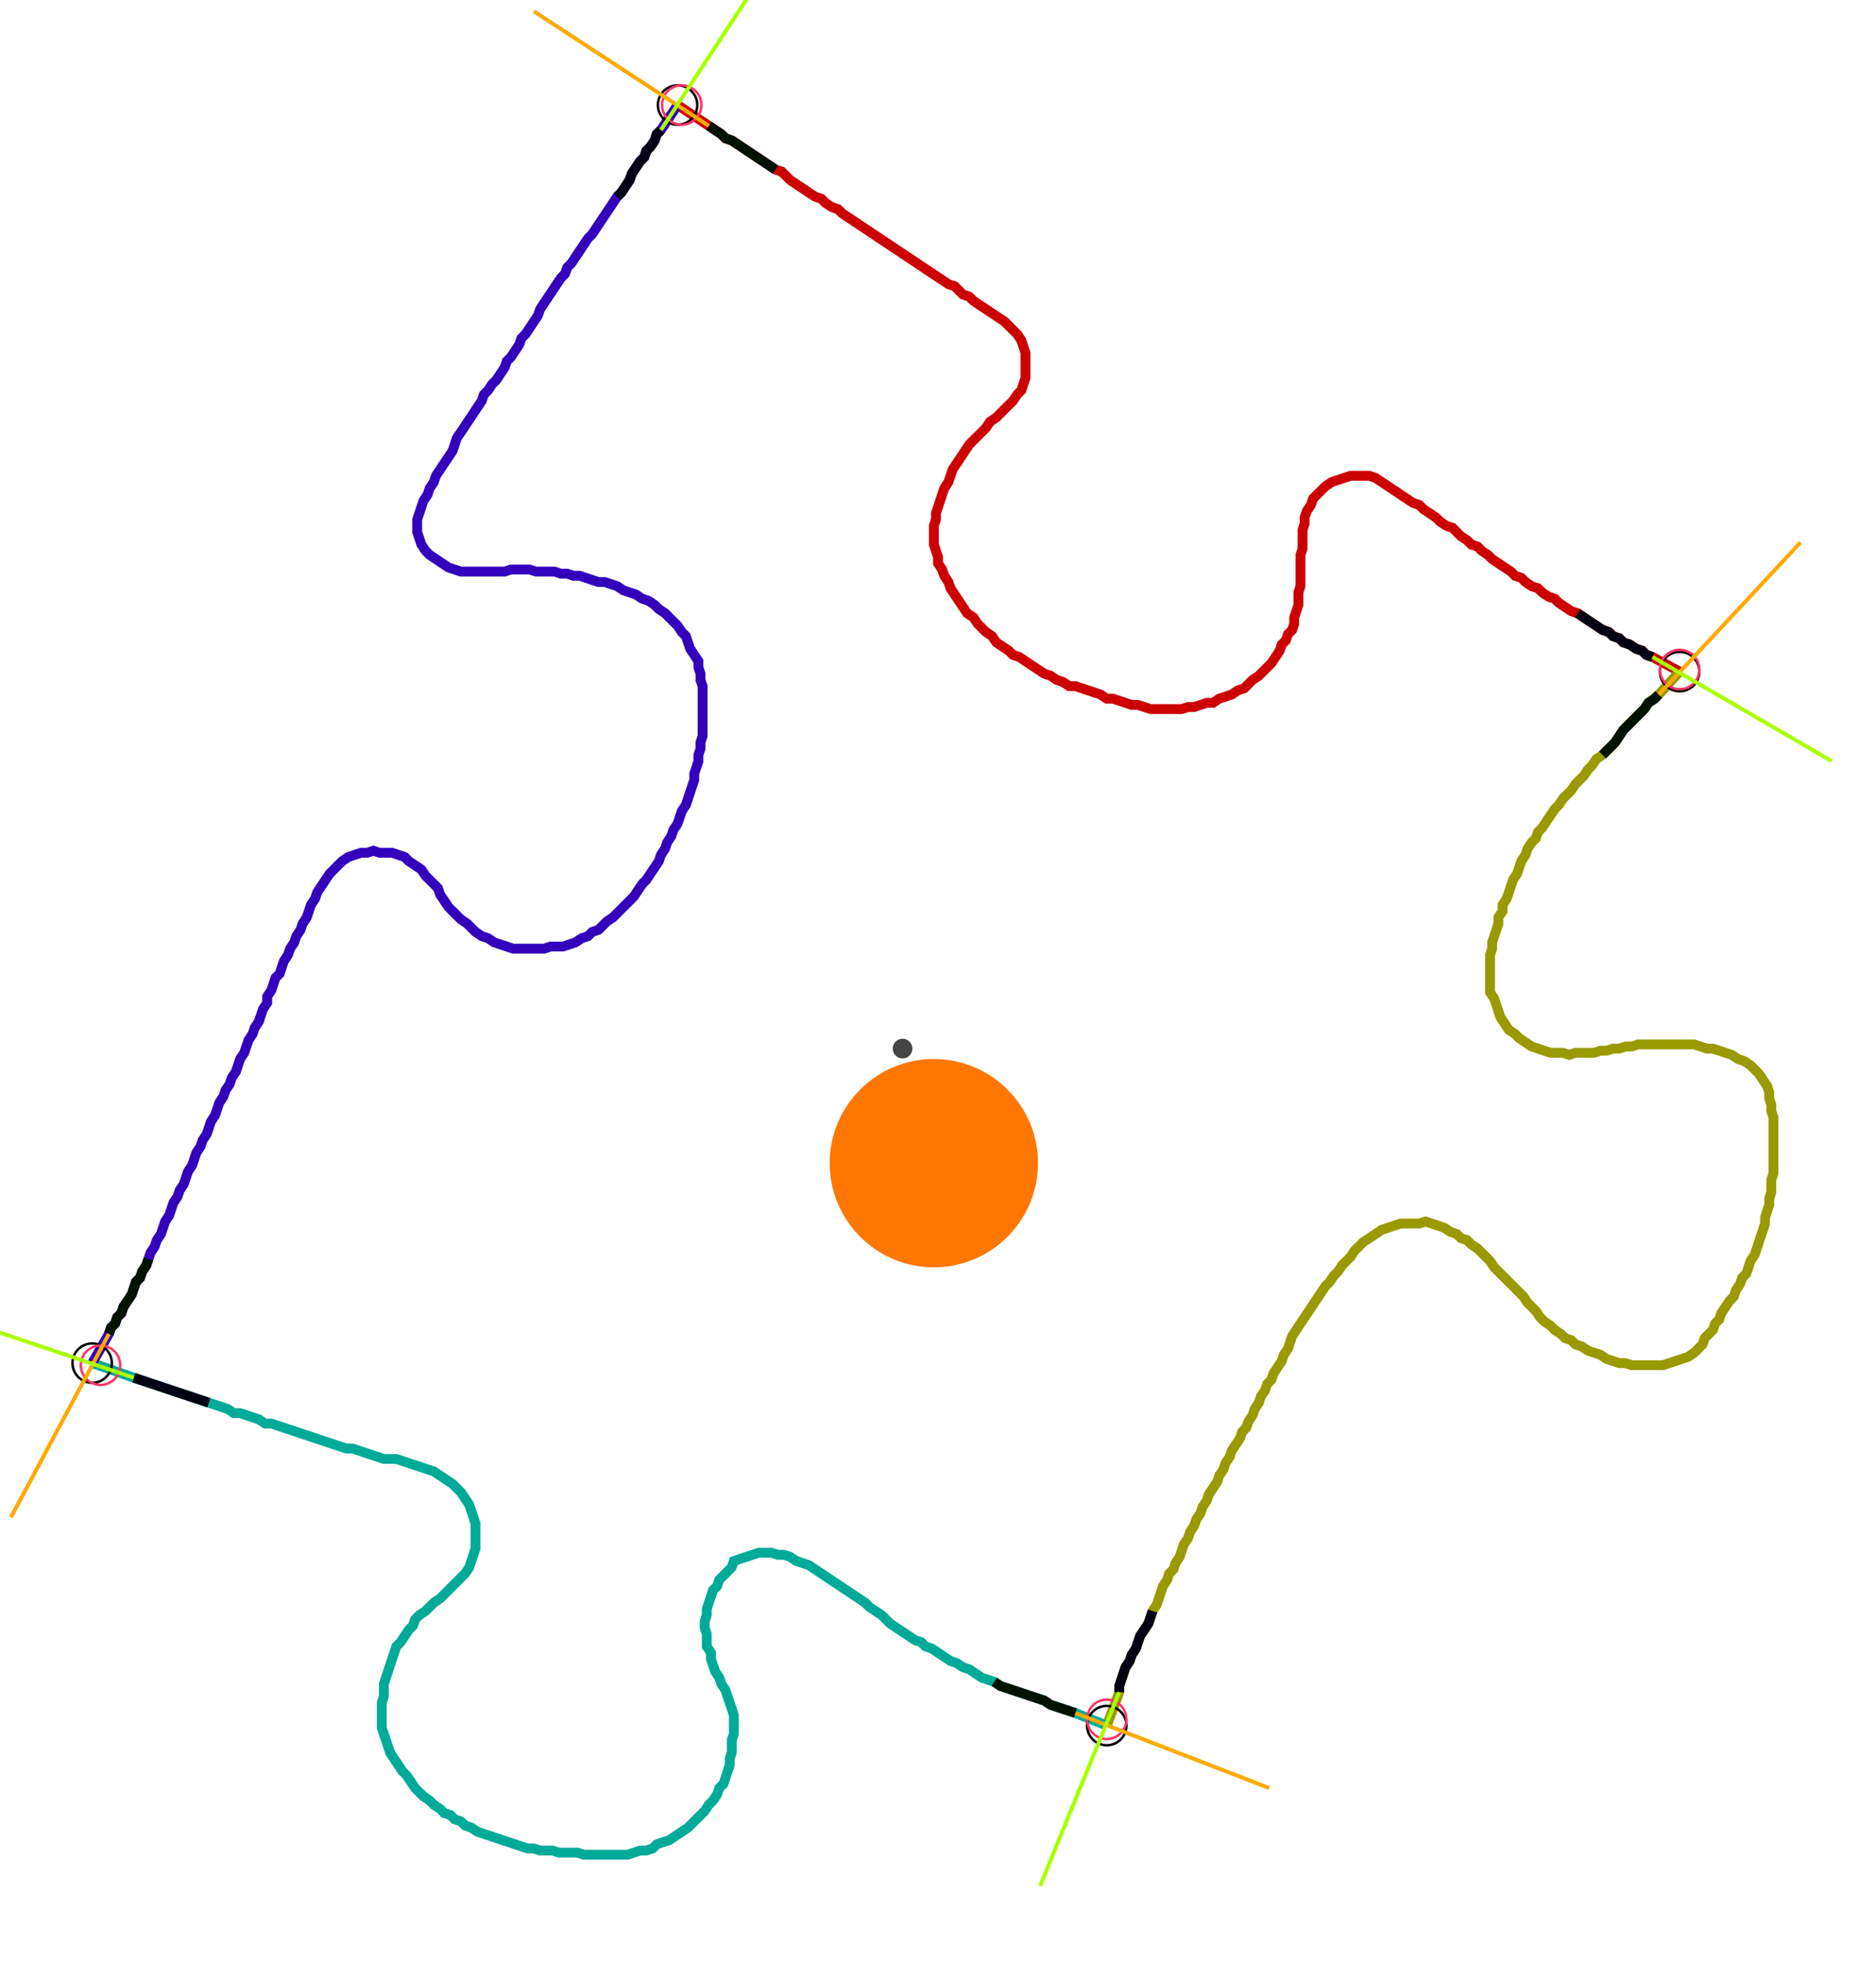 <?xml version="1.0" encoding="UTF-8" standalone="no"?><svg width="511.746" height="535.238" viewBox="-10 -10 190.582 198.413" xmlns="http://www.w3.org/2000/svg" xmlns:xlink="http://www.w3.org/1999/xlink"><polyline points="58.836,0.212 62.011,2.328 62.646,2.751 63.28,3.175 63.704,3.598 64.339,3.81 64.974,4.233 65.608,4.656 66.243,5.079 66.878,5.503 67.513,5.926 68.148,6.349 68.783,6.772 69.418,6.984 69.841,7.407 70.265,7.831 70.899,8.254 71.534,8.677 72.169,9.101 72.804,9.524 73.439,9.735 73.862,10.159 74.497,10.582 75.132,10.794 75.556,11.217 76.19,11.64 76.825,12.063 77.46,12.487 78.095,12.91 78.73,13.333 79.365,13.757 80.0,14.18 80.635,14.603 81.27,15.026 81.905,15.45 82.54,15.873 83.175,16.296 83.81,16.72 84.444,17.143 85.079,17.566 85.714,17.989 86.349,18.413 86.984,18.624 87.407,19.048 87.831,19.471 88.466,19.683 88.889,20.106 89.524,20.529 90.159,20.952 90.794,21.376 91.429,21.799 92.063,22.222 92.487,22.646 92.91,23.069 93.333,23.492 93.757,24.127 93.968,24.762 94.18,25.397 94.18,26.032 94.18,26.667 94.18,27.302 94.18,27.937 93.968,28.571 93.757,29.206 93.333,29.63 92.91,30.265 92.487,30.688 92.063,31.111 91.64,31.534 91.217,31.958 90.582,32.381 90.159,33.016 89.735,33.439 89.312,33.862 88.889,34.286 88.466,34.709 88.042,35.344 87.619,35.979 87.196,36.614 86.772,37.249 86.561,37.884 86.349,38.519 85.926,39.153 85.714,39.788 85.503,40.423 85.291,41.058 85.079,41.693 85.079,42.328 84.868,42.963 84.868,43.598 84.868,44.233 84.868,44.868 85.079,45.503 85.291,46.138 85.291,46.772 85.714,47.407 85.926,48.042 86.349,48.677 86.561,49.312 86.984,49.947 87.407,50.582 87.831,51.217 88.254,51.852 88.889,52.275 89.312,52.91 89.735,53.333 90.159,53.757 90.794,54.18 91.217,54.815 91.852,55.238 92.487,55.661 92.91,56.085 93.545,56.296 94.18,56.72 94.815,57.143 95.45,57.566 96.085,57.989 96.72,58.201 97.354,58.624 97.989,58.836 98.624,59.259 99.259,59.259 99.894,59.471 100.529,59.683 101.164,59.894 101.799,60.106 102.434,60.529 103.069,60.529 103.704,60.741 104.339,60.952 104.974,61.164 105.608,61.164 106.243,61.376 106.878,61.587 107.513,61.587 108.148,61.587 108.783,61.587 109.418,61.587 110.053,61.587 110.688,61.376 111.323,61.376 111.958,61.164 112.593,60.952 113.228,60.952 113.862,60.529 114.497,60.317 115.132,60.106 115.767,59.683 116.402,59.471 116.825,59.048 117.249,58.624 117.884,58.201 118.307,57.778 118.73,57.354 119.153,56.931 119.577,56.296 120,55.661 120.212,55.026 120.635,54.603 120.847,53.968 121.27,53.545 121.481,52.91 121.481,52.275 121.693,51.64 121.905,51.005 121.905,50.37 121.905,49.735 122.116,49.101 122.116,48.466 122.116,47.831 122.116,47.196 122.116,46.561 122.116,45.926 122.328,45.291 122.328,44.656 122.328,44.021 122.328,43.386 122.54,42.751 122.54,42.116 122.751,41.481 123.175,40.847 123.386,40.212 123.81,39.788 124.233,39.365 124.656,38.942 125.291,38.519 125.926,38.307 126.561,38.095 127.196,37.884 127.831,37.884 128.466,37.884 129.101,37.884 129.735,38.095 130.37,38.519 131.005,38.942 131.64,39.365 132.275,39.788 132.91,40.212 133.545,40.635 134.18,40.847 134.603,41.27 135.238,41.693 135.873,42.116 136.296,42.54 136.931,42.963 137.566,43.175 137.989,43.598 138.413,44.021 139.048,44.444 139.471,44.868 140.106,45.079 140.529,45.503 141.164,45.926 141.587,46.349 142.222,46.772 142.857,47.196 143.492,47.619 143.915,48.042 144.55,48.254 144.974,48.677 145.608,49.101 146.243,49.312 146.667,49.735 147.302,50.159 147.937,50.37 148.36,50.794 148.995,51.217 149.63,51.64 150.265,51.852 150.899,52.275 151.534,52.698 152.169,53.122 152.804,53.545 153.439,53.757 153.862,54.18 154.497,54.392 154.921,54.815 155.556,55.026 156.19,55.45 156.825,55.661 157.249,56.085 157.884,56.296 160.635,57.778" style="fill:none; stroke:#cc0000; stroke-width:1.0"  /><polyline points="160.635,57.778 158.519,60.106 158.095,60.529 157.46,60.952 157.037,61.587 156.614,62.011 156.19,62.434 155.767,62.857 155.344,63.28 154.921,63.704 154.497,64.339 154.074,64.974 153.651,65.397 153.228,65.82 152.804,66.243 152.169,66.667 151.746,67.302 151.323,67.725 150.899,68.36 150.476,68.783 150.053,69.206 149.63,69.841 149.206,70.265 148.783,70.688 148.36,71.323 147.937,71.746 147.513,72.381 147.09,73.016 146.667,73.651 146.243,74.074 146.032,74.709 145.608,75.132 145.185,75.767 144.974,76.402 144.55,77.037 144.339,77.672 144.127,78.307 143.704,78.942 143.492,79.577 143.28,80.212 143.069,80.847 142.646,81.481 142.646,82.116 142.222,82.751 142.222,83.386 142.011,84.021 141.799,84.656 141.587,85.291 141.587,85.926 141.376,86.561 141.376,87.196 141.376,87.831 141.376,88.466 141.376,89.101 141.376,89.735 141.376,90.37 141.799,91.005 142.011,91.64 142.222,92.275 142.434,92.91 142.857,93.545 143.28,94.18 143.915,94.603 144.339,95.026 144.974,95.45 145.608,95.873 146.243,96.085 146.878,96.296 147.513,96.508 148.148,96.508 148.783,96.508 149.418,96.72 150.053,96.508 150.688,96.508 151.323,96.508 151.958,96.508 152.593,96.296 153.228,96.296 153.862,96.085 154.497,96.085 155.132,95.873 155.767,95.873 156.402,95.661 157.037,95.661 157.672,95.661 158.307,95.661 158.942,95.661 159.577,95.661 160.212,95.661 160.847,95.661 161.481,95.661 162.116,95.661 162.751,95.873 163.386,96.085 164.021,96.085 164.656,96.296 165.291,96.508 165.926,96.72 166.561,97.143 167.196,97.354 167.831,97.778 168.254,98.201 168.677,98.624 169.101,99.259 169.524,99.894 169.735,100.529 169.735,101.164 169.947,101.799 169.947,102.434 170.159,103.069 170.159,103.704 170.159,104.339 170.159,104.974 170.159,105.608 170.159,106.243 170.159,106.878 170.159,107.513 170.159,108.148 170.159,108.783 169.947,109.418 169.947,110.053 169.947,110.688 169.735,111.323 169.735,111.958 169.524,112.593 169.312,113.228 169.312,113.862 169.101,114.497 168.889,115.132 168.677,115.767 168.466,116.402 168.254,117.037 167.831,117.672 167.619,118.307 167.407,118.942 166.984,119.365 166.772,120 166.349,120.635 166.138,121.27 165.714,121.693 165.291,122.328 164.868,122.963 164.656,123.598 164.233,124.021 164.021,124.656 163.598,125.079 163.175,125.503 162.963,126.138 162.54,126.561 162.116,126.984 161.481,127.407 160.847,127.619 160.212,127.831 159.577,128.042 158.942,128.254 158.307,128.254 157.672,128.254 157.037,128.254 156.402,128.254 155.767,128.254 155.132,128.042 154.497,128.042 153.862,127.831 153.228,127.619 152.593,127.196 151.958,126.984 151.323,126.772 150.688,126.349 150.053,126.138 149.63,125.714 148.995,125.503 148.571,125.079 147.937,124.656 147.513,124.233 146.878,123.81 146.455,123.386 146.032,122.751 145.608,122.328 145.185,121.905 144.762,121.27 144.339,120.847 143.915,120.423 143.492,120 143.069,119.577 142.646,119.153 142.222,118.73 141.799,118.307 141.376,117.672 140.952,117.249 140.529,116.825 140.106,116.402 139.471,115.979 139.048,115.556 138.413,115.344 137.989,114.921 137.354,114.709 136.72,114.286 136.085,114.074 135.45,113.862 134.815,113.651 134.18,113.862 133.545,113.862 132.91,113.862 132.275,113.862 131.64,114.074 131.005,114.286 130.37,114.497 129.735,114.921 129.101,115.344 128.466,115.767 128.042,116.19 127.619,116.614 127.196,117.249 126.772,117.672 126.349,118.095 125.926,118.73 125.503,119.153 125.079,119.788 124.656,120.212 124.233,120.847 123.81,121.481 123.386,122.116 122.963,122.751 122.54,123.386 122.116,124.021 121.693,124.656 121.27,125.291 121.058,125.926 120.847,126.561 120.423,127.196 120.212,127.831 119.788,128.466 119.365,129.101 119.153,129.735 118.73,130.159 118.519,130.794 118.095,131.429 117.884,132.063 117.46,132.698 117.249,133.333 116.825,133.968 116.614,134.603 116.19,135.026 115.979,135.661 115.556,136.296 115.132,136.931 114.921,137.566 114.497,138.201 114.286,138.836 113.862,139.471 113.651,140.106 113.228,140.741 112.804,141.376 112.593,142.011 112.169,142.646 111.958,143.28 111.534,143.915 111.323,144.55 110.899,145.185 110.688,145.82 110.265,146.455 110.053,147.09 109.841,147.725 109.418,148.36 109.206,148.995 108.783,149.418 108.571,150.053 108.148,150.688 107.937,151.323 107.725,151.958 107.513,152.593 107.09,153.228 106.878,153.862 106.667,154.497 106.243,155.132 105.82,155.767 105.608,156.402 105.397,157.037 104.974,157.672 104.762,158.307 104.339,158.942 104.127,159.577 103.915,160.212 103.704,160.847 103.704,161.481 102.434,164.868" style="fill:none; stroke:#999900; stroke-width:1.0"  /><polyline points="102.434,164.868 99.259,163.598 98.624,163.386 97.989,163.175 97.354,162.963 96.72,162.751 96.085,162.328 95.45,162.116 94.815,161.905 94.18,161.693 93.545,161.481 92.91,161.27 92.275,161.058 91.64,160.847 91.005,160.423 90.37,160.212 89.735,160.0 89.101,159.577 88.466,159.153 87.831,158.942 87.196,158.519 86.561,158.307 85.926,157.884 85.291,157.46 84.656,157.037 84.021,156.825 83.598,156.402 82.963,156.19 82.328,155.767 81.693,155.344 81.058,154.921 80.423,154.497 80.0,154.074 79.577,153.651 78.942,153.228 78.307,152.804 77.884,152.381 77.249,151.958 76.614,151.534 75.979,151.111 75.344,150.688 74.709,150.265 74.074,149.841 73.439,149.418 72.804,148.995 72.169,148.571 71.534,148.36 70.899,148.148 70.265,147.725 69.63,147.513 68.995,147.513 68.36,147.302 67.725,147.302 67.09,147.302 66.455,147.513 65.82,147.725 65.185,147.937 64.55,148.148 64.339,148.783 63.915,149.206 63.492,149.63 63.069,150.053 62.857,150.688 62.434,151.111 62.222,151.746 62.011,152.381 61.799,153.016 61.799,153.651 61.587,154.286 61.587,154.921 61.799,155.556 61.799,156.19 61.799,156.825 62.222,157.46 62.222,158.095 62.434,158.73 62.646,159.365 63.069,160.0 63.28,160.635 63.704,161.27 63.915,161.905 64.127,162.54 64.339,163.175 64.55,163.81 64.55,164.444 64.55,165.079 64.55,165.714 64.339,166.349 64.339,166.984 64.339,167.619 64.127,168.254 64.127,168.889 63.915,169.524 63.704,170.159 63.492,170.794 63.069,171.217 62.857,171.852 62.434,172.487 62.011,172.91 61.587,173.545 61.164,173.968 60.741,174.392 60.317,174.815 59.894,175.238 59.259,175.661 58.624,176.085 57.989,176.508 57.354,176.72 56.72,176.931 56.296,177.354 55.661,177.566 55.026,177.566 54.392,177.778 53.757,177.989 53.122,177.989 52.487,177.989 51.852,177.989 51.217,177.989 50.582,177.989 49.947,177.989 49.312,177.989 48.677,177.778 48.042,177.778 47.407,177.778 46.772,177.778 46.138,177.566 45.503,177.566 44.868,177.566 44.233,177.354 43.598,177.354 42.963,177.143 42.328,176.931 41.693,176.72 41.058,176.508 40.423,176.296 39.788,176.085 39.153,175.873 38.519,175.661 37.884,175.238 37.249,175.026 36.825,174.603 36.19,174.392 35.767,173.968 35.132,173.757 34.709,173.333 34.074,172.91 33.651,172.487 33.016,172.063 32.593,171.64 32.169,171.217 31.746,170.582 31.323,169.947 30.899,169.524 30.476,168.889 30.053,168.254 29.63,167.619 29.418,166.984 29.206,166.349 28.995,165.714 28.783,165.079 28.783,164.444 28.783,163.81 28.783,163.175 28.783,162.54 28.995,161.905 28.995,161.27 28.995,160.635 29.206,160.0 29.418,159.365 29.63,158.73 29.841,158.095 30.053,157.46 30.265,156.825 30.688,156.402 31.111,155.767 31.534,155.132 31.958,154.709 32.169,154.074 32.593,153.651 33.228,153.228 33.651,152.804 34.074,152.381 34.709,151.958 35.132,151.534 35.556,151.111 35.979,150.688 36.402,150.265 36.825,149.841 37.249,149.418 37.672,148.783 37.884,148.148 38.095,147.513 38.307,146.878 38.307,146.243 38.307,145.608 38.307,144.974 38.307,144.339 38.095,143.704 37.884,143.069 37.672,142.434 37.249,141.799 36.825,141.164 36.402,140.741 35.979,140.317 35.344,139.894 34.709,139.471 34.074,139.048 33.439,138.836 32.804,138.624 32.169,138.413 31.534,138.201 30.899,137.989 30.265,137.778 29.63,137.778 28.995,137.778 28.36,137.566 27.725,137.354 27.09,137.143 26.455,136.931 25.82,136.72 25.185,136.72 24.55,136.508 23.915,136.296 23.28,136.085 22.646,135.873 22.011,135.661 21.376,135.45 20.741,135.238 20.106,135.026 19.471,134.815 18.836,134.603 18.201,134.392 17.566,134.18 16.931,134.18 16.296,133.757 15.661,133.545 15.026,133.333 14.392,133.122 13.757,133.122 13.122,132.698 12.487,132.487 11.852,132.275 11.217,132.063 10.582,131.852 9.947,131.64 9.312,131.429 8.677,131.217 8.042,131.005 7.407,130.794 6.772,130.582 6.138,130.37 5.503,130.159 4.868,129.947 4.233,129.735 3.598,129.524 -0.635,128.042" style="fill:none; stroke:#00aa99; stroke-width:1.0"  /><polyline points="-0.635,128.042 1.058,125.079 1.27,124.444 1.693,124.021 1.905,123.386 2.328,122.963 2.54,122.328 2.963,121.693 3.386,121.058 3.598,120.423 3.81,119.788 4.233,119.365 4.444,118.73 4.868,118.095 5.079,117.46 5.291,116.825 5.714,116.19 5.926,115.556 6.349,114.921 6.561,114.286 6.772,113.651 7.196,113.016 7.407,112.381 7.619,111.746 8.042,111.111 8.254,110.476 8.677,109.841 8.889,109.206 9.101,108.571 9.524,107.937 9.735,107.302 9.947,106.667 10.37,106.032 10.582,105.397 11.005,104.762 11.217,104.127 11.429,103.492 11.852,102.857 12.063,102.222 12.275,101.587 12.698,100.952 12.91,100.317 13.333,99.683 13.545,99.048 13.968,98.413 14.18,97.778 14.392,97.143 14.815,96.508 15.026,95.873 15.238,95.238 15.661,94.603 15.873,93.968 16.296,93.333 16.508,92.698 16.72,92.063 17.143,91.429 17.143,90.794 17.566,90.159 17.778,89.524 17.989,88.889 18.413,88.466 18.624,87.831 18.836,87.196 19.259,86.561 19.471,85.926 19.894,85.291 20.106,84.656 20.529,84.021 20.741,83.386 21.164,82.751 21.376,82.116 21.587,81.481 22.011,80.847 22.222,80.212 22.646,79.577 23.069,78.942 23.492,78.307 23.915,77.884 24.339,77.46 24.762,77.037 25.397,76.614 26.032,76.402 26.667,76.19 27.302,76.19 27.937,75.979 28.571,76.19 29.206,76.19 29.841,76.19 30.476,76.402 31.111,76.614 31.534,77.037 32.169,77.46 32.804,77.884 33.228,78.519 33.651,78.942 34.074,79.365 34.497,79.788 34.709,80.423 35.132,81.058 35.556,81.693 35.979,82.116 36.402,82.54 36.825,82.963 37.46,83.386 37.884,83.81 38.307,84.233 38.942,84.656 39.577,84.868 40.212,85.291 40.847,85.503 41.481,85.714 42.116,85.926 42.751,85.926 43.386,85.926 44.021,85.926 44.656,85.926 45.291,85.926 45.926,85.714 46.561,85.714 47.196,85.714 47.831,85.503 48.466,85.291 49.101,84.868 49.735,84.656 50.159,84.233 50.794,84.021 51.217,83.598 51.64,83.175 52.275,82.751 52.698,82.328 53.122,81.905 53.545,81.481 53.968,81.058 54.392,80.635 54.815,80.0 55.238,79.365 55.661,78.942 56.085,78.307 56.508,77.672 56.931,77.037 57.143,76.402 57.566,75.767 57.778,75.132 58.201,74.497 58.413,73.862 58.836,73.228 59.048,72.593 59.259,71.958 59.683,71.323 59.894,70.688 60.106,70.053 60.317,69.418 60.529,68.783 60.529,68.148 60.741,67.513 60.952,66.878 60.952,66.243 61.164,65.608 61.164,64.974 61.376,64.339 61.376,63.704 61.376,63.069 61.376,62.434 61.376,61.799 61.376,61.164 61.376,60.529 61.376,59.894 61.376,59.259 61.164,58.624 61.164,57.989 60.952,57.354 60.952,56.72 60.529,56.085 60.106,55.45 59.894,54.815 59.683,54.18 59.259,53.757 58.836,53.122 58.413,52.698 57.989,52.275 57.566,51.852 56.931,51.429 56.508,51.005 55.873,50.582 55.238,50.37 54.603,49.947 53.968,49.735 53.333,49.524 52.698,49.101 52.063,48.889 51.429,48.677 50.794,48.677 50.159,48.466 49.524,48.254 48.889,48.042 48.254,48.042 47.619,47.831 46.984,47.831 46.349,47.619 45.714,47.619 45.079,47.619 44.444,47.619 43.81,47.407 43.175,47.407 42.54,47.407 41.905,47.407 41.27,47.619 40.635,47.619 40.0,47.619 39.365,47.619 38.73,47.619 38.095,47.619 37.46,47.619 36.825,47.619 36.19,47.407 35.556,47.196 34.921,46.772 34.286,46.349 33.651,45.926 33.228,45.503 32.804,44.868 32.593,44.233 32.381,43.598 32.381,42.963 32.381,42.328 32.593,41.693 32.804,41.058 33.016,40.423 33.439,39.788 33.651,39.153 34.074,38.519 34.286,37.884 34.709,37.249 35.132,36.614 35.556,35.979 35.979,35.344 36.19,34.709 36.402,34.074 36.825,33.439 37.249,32.804 37.672,32.169 38.095,31.534 38.519,30.899 38.942,30.265 39.153,29.63 39.577,29.206 40.0,28.571 40.423,28.148 40.847,27.513 41.27,26.878 41.481,26.243 41.905,25.82 42.328,25.185 42.751,24.55 42.963,23.915 43.386,23.492 43.81,22.857 44.233,22.222 44.656,21.587 44.868,20.952 45.291,20.317 45.714,19.683 46.138,19.048 46.561,18.413 46.984,17.778 47.407,17.354 47.619,16.72 48.042,16.296 48.466,15.661 48.889,15.026 49.312,14.392 49.735,13.757 50.159,13.333 50.582,12.698 51.005,12.063 51.429,11.429 51.852,10.794 52.275,10.159 52.698,9.524 53.122,9.101 53.545,8.466 53.968,7.831 54.18,7.196 54.603,6.561 55.026,5.926 55.45,5.503 55.661,4.868 56.085,4.444 56.508,3.81 56.72,3.175 57.143,2.751 58.836,0.212" style="fill:none; stroke:#3300bb; stroke-width:1.0"  /><circle cx="58.836" cy="0.212" r="2.0" style="fill:none; stroke:#000000aa; stroke-width:0.25" /><circle cx="160.635" cy="57.778" r="2.0" style="fill:none; stroke:#000000aa; stroke-width:0.25" /><circle cx="102.434" cy="164.868" r="2.0" style="fill:none; stroke:#000000aa; stroke-width:0.25" /><circle cx="-0.635" cy="128.042" r="2.0" style="fill:none; stroke:#000000aa; stroke-width:0.25" /><circle cx="59.259" cy="0.212" r="2.0" style="fill:none; stroke:#ff3366aa; stroke-width:0.25" /><circle cx="160.635" cy="57.566" r="2.0" style="fill:none; stroke:#ff3366aa; stroke-width:0.25" /><circle cx="102.434" cy="164.233" r="2.0" style="fill:none; stroke:#ff3366aa; stroke-width:0.25" /><circle cx="0.212" cy="128.254" r="2.0" style="fill:none; stroke:#ff3366aa; stroke-width:0.25" /><polyline points="68.783,6.772 68.148,6.349 67.513,5.926 66.878,5.503 66.243,5.079 65.608,4.656 64.974,4.233 64.339,3.81 63.704,3.598 63.28,3.175 62.646,2.751 62.011,2.328" style="fill:none; stroke:#001100; stroke-width:1.0" /><polyline points="52.698,9.524 53.122,9.101 53.545,8.466 53.968,7.831 54.18,7.196 54.603,6.561 55.026,5.926 55.45,5.503 55.661,4.868 56.085,4.444 56.508,3.81 56.72,3.175 57.143,2.751" style="fill:none; stroke:#000011; stroke-width:1.0" /><polyline points="152.804,66.243 153.228,65.82 153.651,65.397 154.074,64.974 154.497,64.339 154.921,63.704 155.344,63.28 155.767,62.857 156.19,62.434 156.614,62.011 157.037,61.587 157.46,60.952 158.095,60.529 158.519,60.106" style="fill:none; stroke:#001100; stroke-width:1.0" /><polyline points="150.265,51.852 150.899,52.275 151.534,52.698 152.169,53.122 152.804,53.545 153.439,53.757 153.862,54.18 154.497,54.392 154.921,54.815 155.556,55.026 156.19,55.45 156.825,55.661 157.249,56.085 157.884,56.296" style="fill:none; stroke:#000011; stroke-width:1.0" /><polyline points="91.005,160.423 91.64,160.847 92.275,161.058 92.91,161.27 93.545,161.481 94.18,161.693 94.815,161.905 95.45,162.116 96.085,162.328 96.72,162.751 97.354,162.963 97.989,163.175 98.624,163.386 99.259,163.598" style="fill:none; stroke:#001100; stroke-width:1.0" /><polyline points="107.09,153.228 106.878,153.862 106.667,154.497 106.243,155.132 105.82,155.767 105.608,156.402 105.397,157.037 104.974,157.672 104.762,158.307 104.339,158.942 104.127,159.577 103.915,160.212 103.704,160.847 103.704,161.481" style="fill:none; stroke:#000011; stroke-width:1.0" /><polyline points="5.079,117.46 4.868,118.095 4.444,118.73 4.233,119.365 3.81,119.788 3.598,120.423 3.386,121.058 2.963,121.693 2.54,122.328 2.328,122.963 1.905,123.386 1.693,124.021 1.27,124.444 1.058,125.079" style="fill:none; stroke:#001100; stroke-width:1.0" /><polyline points="11.217,132.063 10.582,131.852 9.947,131.64 9.312,131.429 8.677,131.217 8.042,131.005 7.407,130.794 6.772,130.582 6.138,130.37 5.503,130.159 4.868,129.947 4.233,129.735 3.598,129.524" style="fill:none; stroke:#000011; stroke-width:1.0" /><polyline points="62.011,2.328 44.233,-9.312" style="fill:none; stroke:#ffaa00; stroke-width:0.4" /><polyline points="57.143,2.751 68.783,-15.026" style="fill:none; stroke:#aaff00; stroke-width:0.4" /><polyline points="158.519,60.106 172.91,44.656" style="fill:none; stroke:#ffaa00; stroke-width:0.4" /><polyline points="157.884,56.296 176.085,66.878" style="fill:none; stroke:#aaff00; stroke-width:0.4" /><polyline points="99.259,163.598 118.942,171.217" style="fill:none; stroke:#ffaa00; stroke-width:0.4" /><polyline points="103.704,161.481 95.661,181.164" style="fill:none; stroke:#aaff00; stroke-width:0.4" /><polyline points="1.058,125.079 -8.889,143.704" style="fill:none; stroke:#ffaa00; stroke-width:0.4" /><polyline points="3.598,129.524 -16.508,122.751" style="fill:none; stroke:#aaff00; stroke-width:0.4" /><circle cx="81.693" cy="96.085" r="1.0" style="fill:#444444; stroke-width:0" /><circle cx="84.868" cy="107.725" r="10.582" style="fill:#ff770022; stroke-width:0" /><circle cx="84.868" cy="107.725" r="1.0" style="fill:#ff7700; stroke-width:0" /></svg>